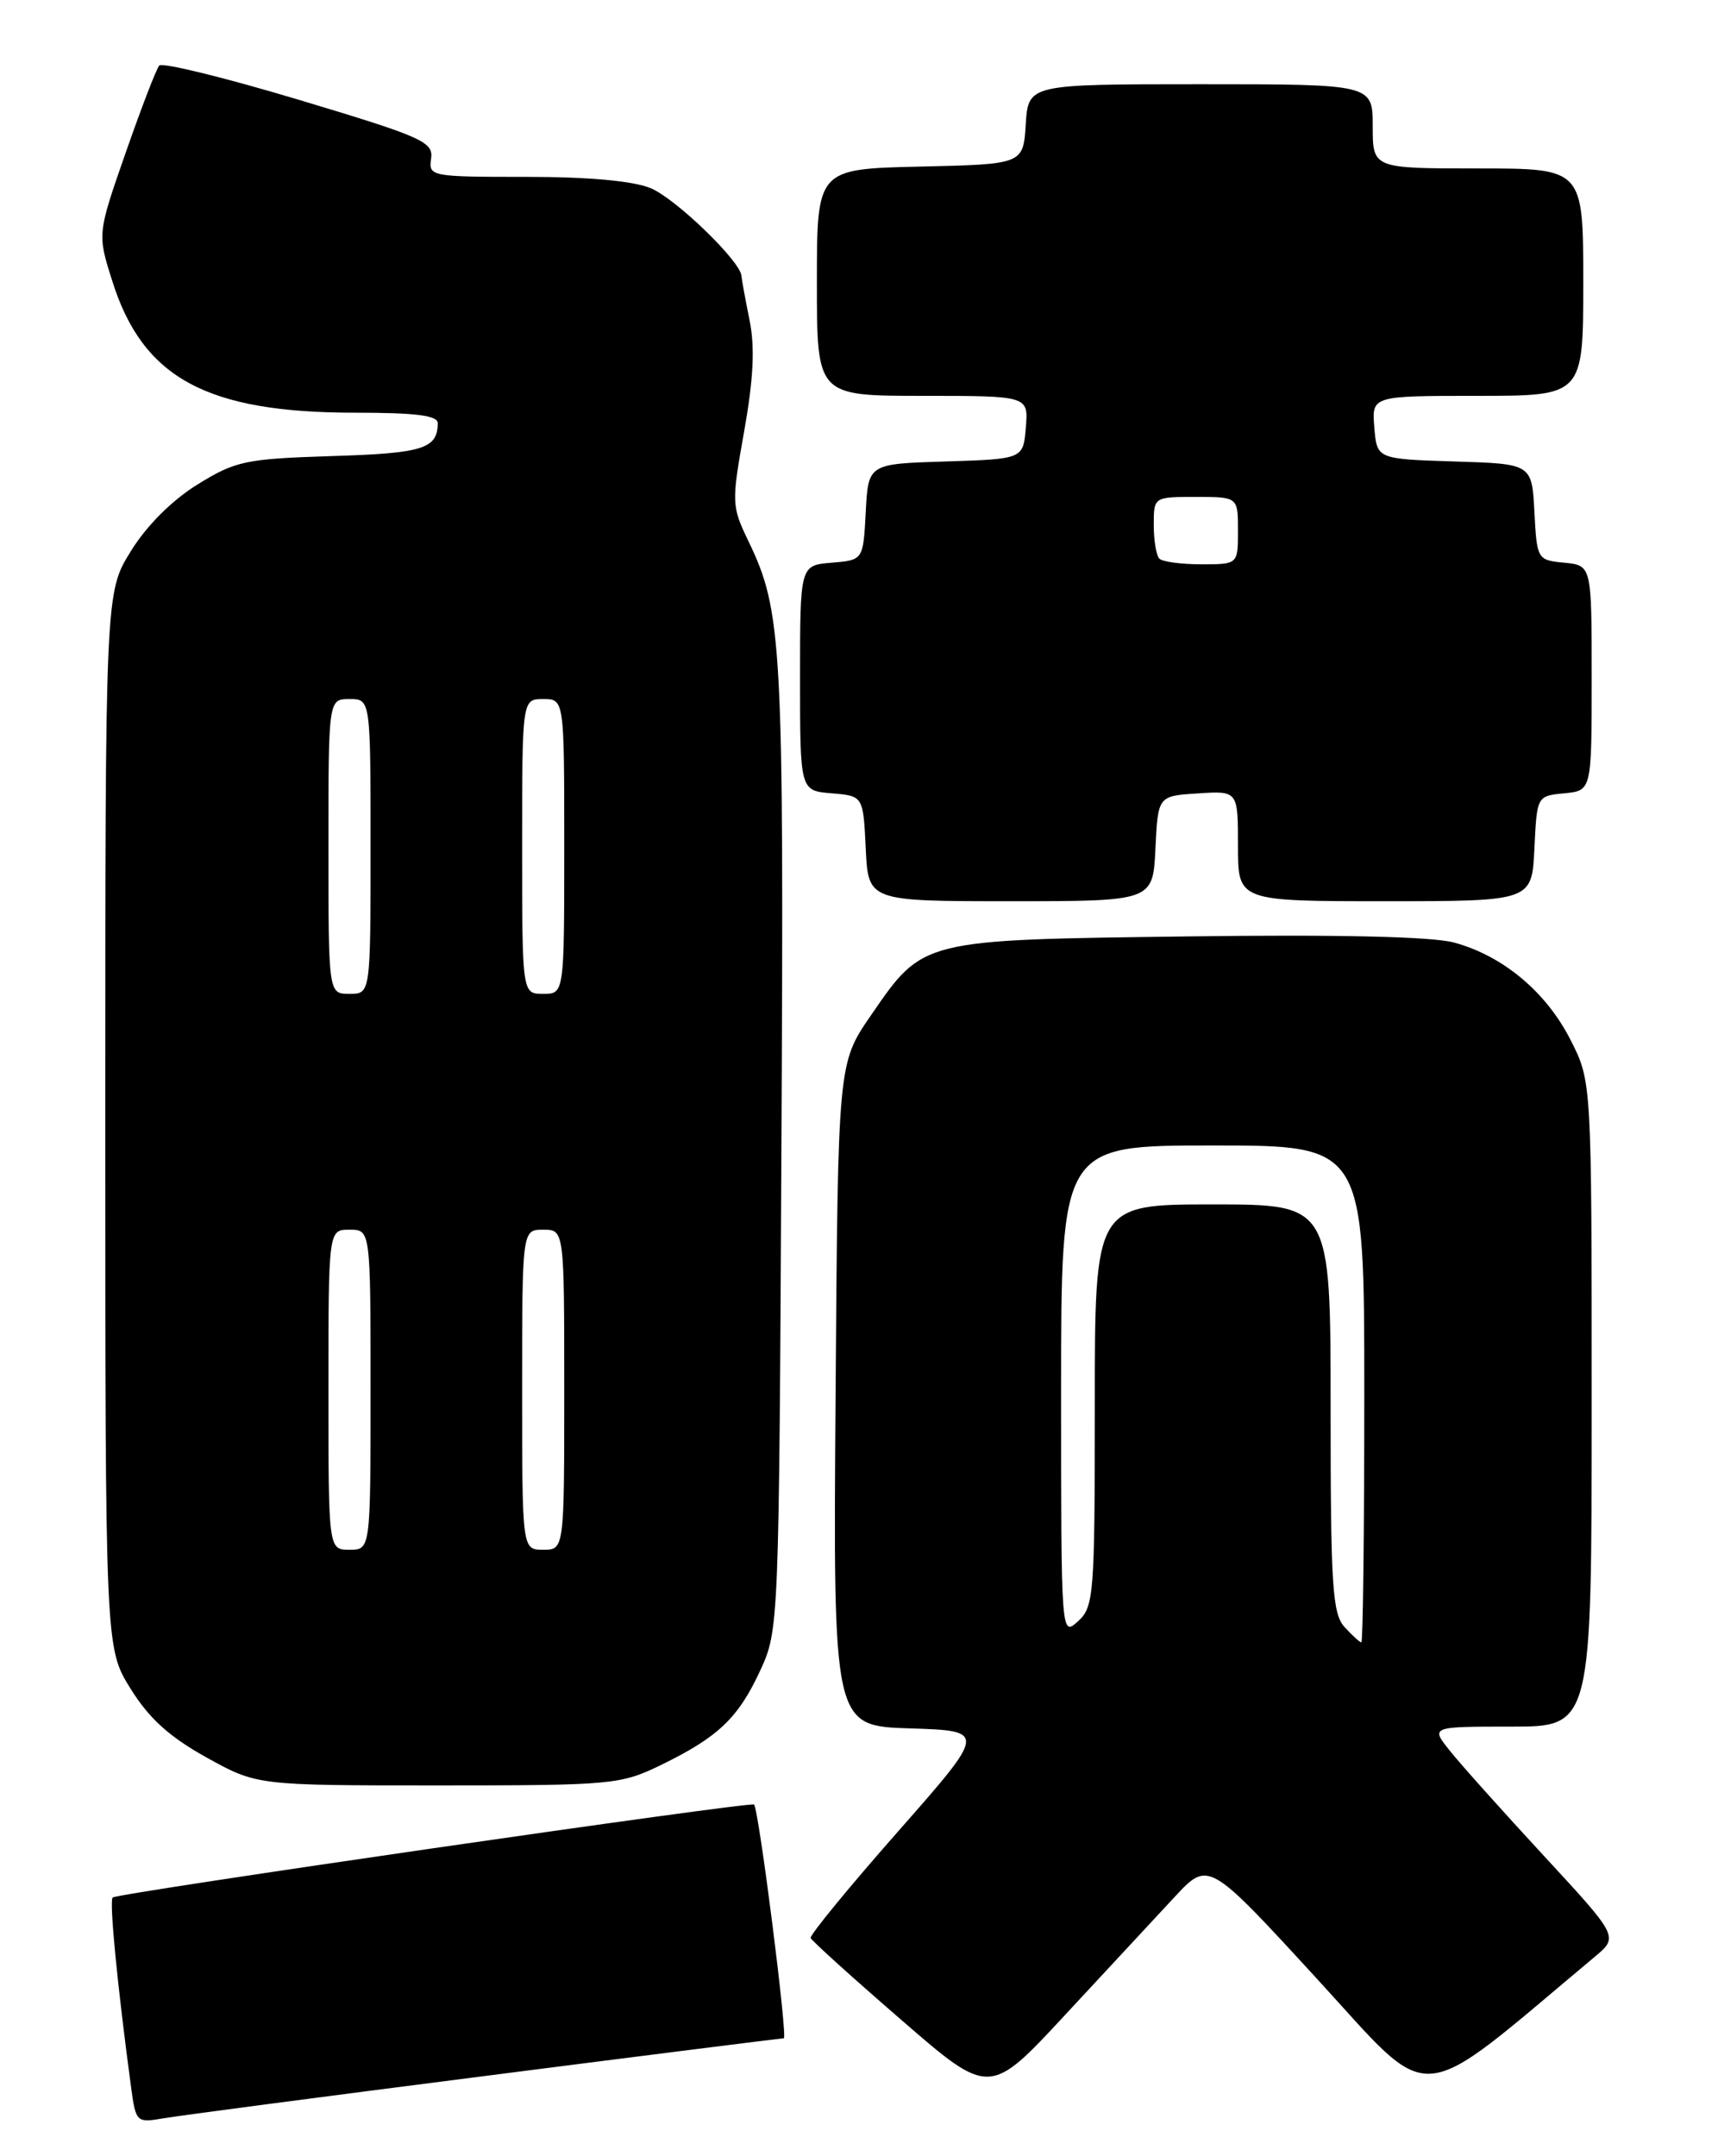 <?xml version="1.0" encoding="UTF-8" standalone="no"?>
<!DOCTYPE svg PUBLIC "-//W3C//DTD SVG 1.1//EN" "http://www.w3.org/Graphics/SVG/1.1/DTD/svg11.dtd" >
<svg xmlns="http://www.w3.org/2000/svg" xmlns:xlink="http://www.w3.org/1999/xlink" version="1.1" viewBox="0 0 204 256">
 <g >
 <path fill="currentColor"
d=" M 57.50 246.49 C 76.75 244.02 92.76 242.01 93.07 242.00 C 93.56 242.00 90.12 214.94 89.54 214.25 C 89.22 213.86 13.89 224.77 13.38 225.29 C 12.96 225.70 13.92 235.60 15.56 247.78 C 16.12 251.96 16.21 252.05 19.32 251.52 C 21.07 251.21 38.25 248.95 57.50 246.49 Z  M 139.50 225.20 C 143.50 220.91 143.50 220.91 156.36 234.92 C 170.46 250.28 167.64 250.50 189.35 232.34 C 192.21 229.96 192.21 229.96 183.35 220.37 C 178.48 215.10 173.45 209.49 172.18 207.89 C 169.86 205.00 169.86 205.00 179.43 205.00 C 189.00 205.00 189.00 205.00 189.00 166.70 C 189.00 128.39 189.00 128.39 186.48 123.45 C 183.59 117.76 178.43 113.46 172.63 111.90 C 170.03 111.20 158.84 110.94 141.05 111.18 C 109.29 111.59 109.65 111.50 103.41 120.56 C 99.50 126.24 99.50 126.24 99.22 165.58 C 98.93 204.92 98.93 204.92 108.05 205.21 C 117.16 205.50 117.16 205.50 106.59 217.50 C 100.78 224.10 96.13 229.77 96.26 230.10 C 96.39 230.43 101.22 234.80 107.00 239.80 C 117.50 248.91 117.50 248.91 126.50 239.20 C 131.45 233.87 137.30 227.57 139.50 225.20 Z  M 78.50 209.55 C 85.29 206.24 87.66 203.98 90.28 198.32 C 92.48 193.54 92.50 193.02 92.79 136.05 C 93.09 76.37 92.88 72.55 88.86 64.23 C 86.87 60.09 86.85 59.68 88.36 51.23 C 89.47 44.98 89.66 41.22 89.00 38.00 C 88.50 35.52 88.07 33.16 88.04 32.75 C 87.94 31.03 80.25 23.59 77.28 22.35 C 75.21 21.48 69.93 21.00 62.47 21.00 C 51.14 21.00 50.88 20.95 51.19 18.83 C 51.47 16.84 50.17 16.26 35.52 11.86 C 26.73 9.22 19.25 7.39 18.91 7.78 C 18.56 8.18 16.77 12.84 14.92 18.14 C 11.56 27.78 11.56 27.78 13.33 33.36 C 16.96 44.90 24.54 49.00 42.18 49.00 C 49.38 49.00 52.00 49.33 51.98 50.25 C 51.95 53.28 50.23 53.82 39.42 54.15 C 29.13 54.48 27.98 54.72 23.44 57.53 C 20.42 59.40 17.40 62.42 15.53 65.45 C 12.50 70.34 12.50 70.34 12.50 133.00 C 12.50 195.66 12.50 195.66 15.50 200.49 C 17.69 204.02 20.11 206.21 24.50 208.65 C 30.50 211.98 30.50 211.98 52.00 211.98 C 72.74 211.98 73.68 211.89 78.50 209.55 Z  M 137.20 100.75 C 137.50 94.50 137.50 94.50 142.25 94.20 C 147.00 93.89 147.00 93.89 147.00 100.45 C 147.00 107.00 147.00 107.00 164.45 107.00 C 181.90 107.00 181.90 107.00 182.20 100.75 C 182.50 94.50 182.50 94.50 185.75 94.19 C 189.00 93.87 189.00 93.87 189.00 80.50 C 189.00 67.13 189.00 67.13 185.75 66.81 C 182.54 66.50 182.50 66.43 182.20 60.79 C 181.90 55.07 181.90 55.07 172.70 54.79 C 163.50 54.50 163.50 54.50 163.19 50.75 C 162.88 47.00 162.88 47.00 175.44 47.00 C 188.00 47.00 188.00 47.00 188.00 33.50 C 188.00 20.00 188.00 20.00 175.50 20.00 C 163.00 20.00 163.00 20.00 163.00 15.00 C 163.00 10.00 163.00 10.00 142.55 10.00 C 122.11 10.00 122.11 10.00 121.80 14.75 C 121.50 19.50 121.50 19.50 109.25 19.78 C 97.00 20.06 97.00 20.06 97.00 33.53 C 97.00 47.00 97.00 47.00 109.56 47.00 C 122.12 47.00 122.12 47.00 121.81 50.75 C 121.50 54.50 121.50 54.50 112.30 54.79 C 103.10 55.07 103.10 55.07 102.80 60.79 C 102.50 66.50 102.50 66.50 98.75 66.81 C 95.00 67.12 95.00 67.12 95.00 80.50 C 95.00 93.88 95.00 93.88 98.75 94.19 C 102.50 94.50 102.50 94.50 102.80 100.75 C 103.10 107.00 103.10 107.00 120.00 107.00 C 136.90 107.00 136.90 107.00 137.20 100.75 Z  M 159.65 193.17 C 158.21 191.58 158.00 188.26 158.00 167.17 C 158.00 143.00 158.00 143.00 144.00 143.00 C 130.00 143.00 130.00 143.00 130.00 166.85 C 130.00 189.42 129.89 190.79 128.00 192.50 C 126.00 194.31 126.00 194.25 126.00 165.15 C 126.00 136.00 126.00 136.00 144.00 136.00 C 162.00 136.00 162.00 136.00 162.00 165.50 C 162.00 181.72 161.84 195.00 161.65 195.00 C 161.47 195.00 160.57 194.18 159.65 193.17 Z  M 39.00 165.00 C 39.00 146.00 39.00 146.00 41.50 146.00 C 44.00 146.00 44.00 146.00 44.00 165.00 C 44.00 184.00 44.00 184.00 41.50 184.00 C 39.00 184.00 39.00 184.00 39.00 165.00 Z  M 62.00 165.00 C 62.00 146.00 62.00 146.00 64.50 146.00 C 67.00 146.00 67.00 146.00 67.00 165.00 C 67.00 184.00 67.00 184.00 64.50 184.00 C 62.00 184.00 62.00 184.00 62.00 165.00 Z  M 39.00 100.50 C 39.00 83.00 39.00 83.00 41.50 83.00 C 44.00 83.00 44.00 83.00 44.00 100.50 C 44.00 118.00 44.00 118.00 41.50 118.00 C 39.00 118.00 39.00 118.00 39.00 100.50 Z  M 62.00 100.50 C 62.00 83.00 62.00 83.00 64.50 83.00 C 67.00 83.00 67.00 83.00 67.00 100.50 C 67.00 118.00 67.00 118.00 64.50 118.00 C 62.00 118.00 62.00 118.00 62.00 100.50 Z  M 137.67 66.33 C 137.30 65.97 137.00 64.17 137.00 62.33 C 137.00 59.00 137.00 59.00 142.00 59.00 C 147.00 59.00 147.00 59.00 147.00 63.00 C 147.00 67.00 147.00 67.00 142.67 67.00 C 140.28 67.00 138.03 66.70 137.67 66.33 Z "/>
</g>
</svg>